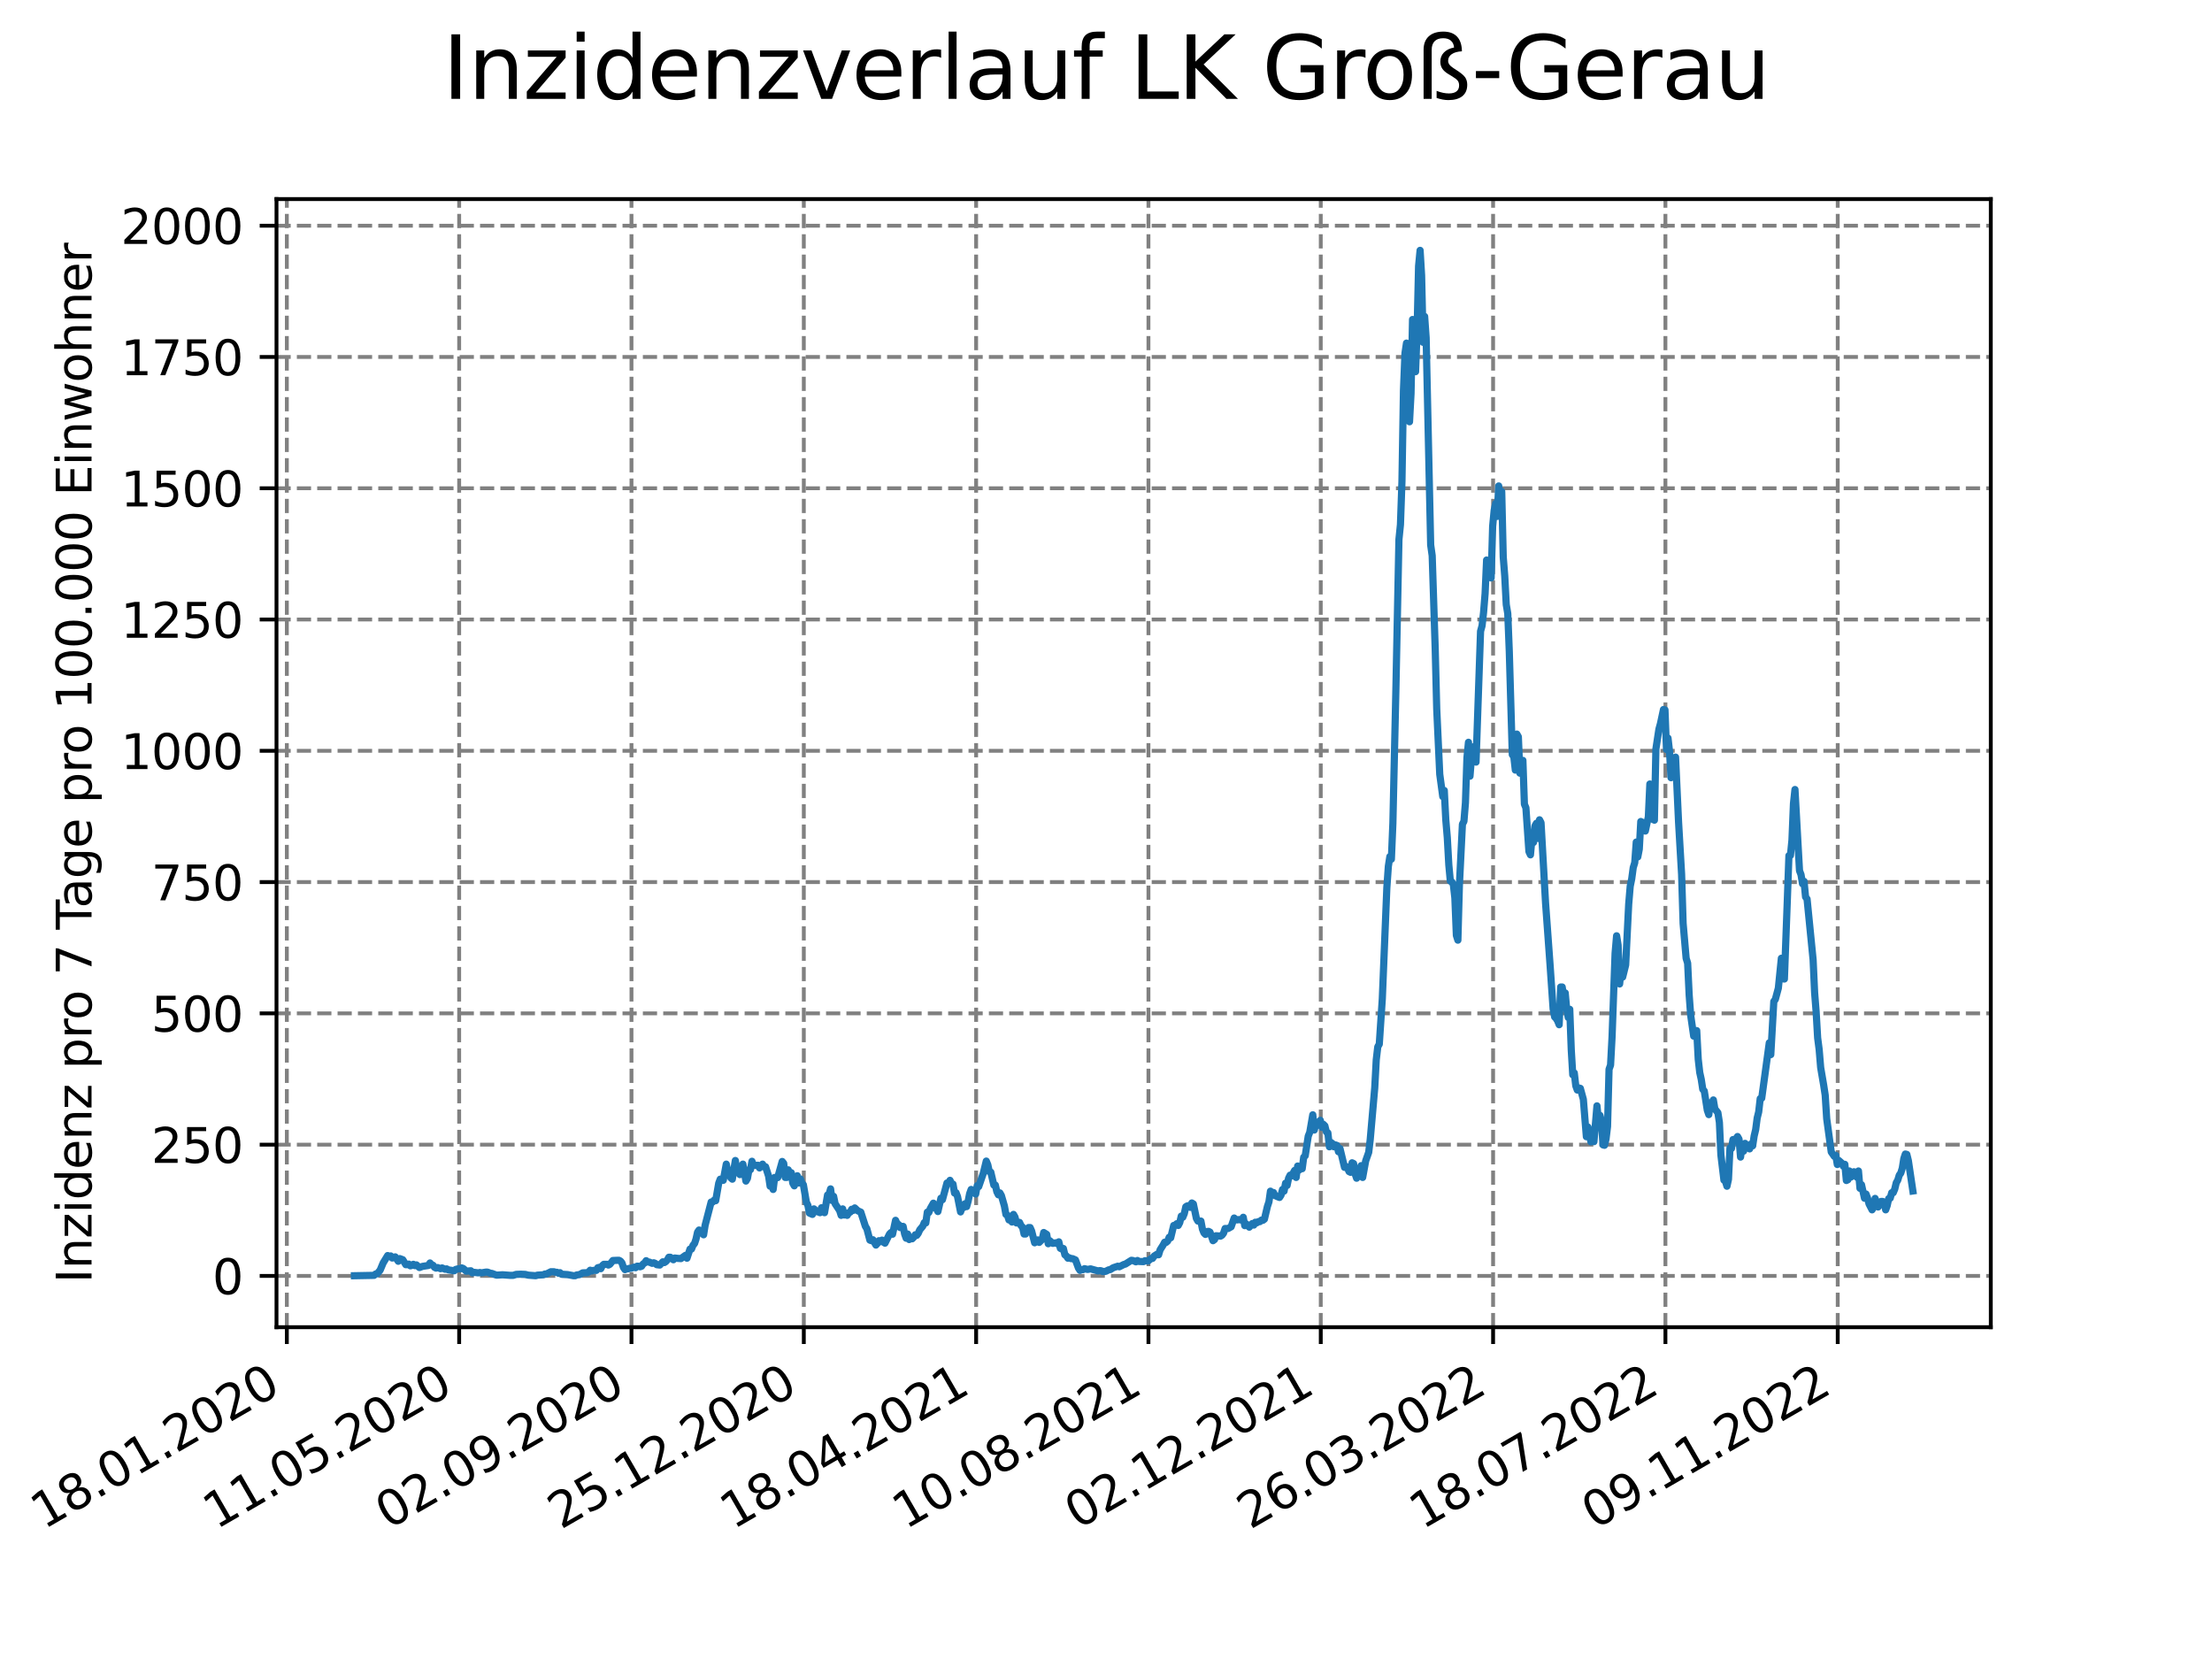 <?xml version="1.0" encoding="utf-8" standalone="no"?>
<!DOCTYPE svg PUBLIC "-//W3C//DTD SVG 1.1//EN"
  "http://www.w3.org/Graphics/SVG/1.1/DTD/svg11.dtd">
<svg xmlns:xlink="http://www.w3.org/1999/xlink" width="460.8pt" height="345.6pt" viewBox="0 0 460.8 345.6" xmlns="http://www.w3.org/2000/svg" version="1.1">
 <defs>
  <style type="text/css">*{stroke-linejoin: round; stroke-linecap: butt}</style>
 </defs>
 <g id="figure_1">
  <g id="patch_1">
   <path d="M 0 345.6 
L 460.8 345.6 
L 460.8 0 
L 0 0 
z
" style="fill: #ffffff"/>
  </g>
  <g id="axes_1">
   <g id="patch_2">
    <path d="M 57.6 276.48 
L 414.72 276.48 
L 414.72 41.472 
L 57.6 41.472 
z
" style="fill: #ffffff"/>
   </g>
   <g id="matplotlib.axis_1">
    <g id="xtick_1">
     <g id="line2d_1">
      <path d="M 59.754 276.48 
L 59.754 41.472 
" clip-path="url(#p654e7fcdd7)" style="fill: none; stroke-dasharray: 2.96,1.28; stroke-dashoffset: 0; stroke: #808080; stroke-width: 0.8"/>
     </g>
     <g id="line2d_2">
      <defs>
       <path id="m56f27b06fe" d="M 0 0 
L 0 3.5 
" style="stroke: #000000; stroke-width: 0.8"/>
      </defs>
      <g>
       <use xlink:href="#m56f27b06fe" x="59.754" y="276.48" style="stroke: #000000; stroke-width: 0.8"/>
      </g>
     </g>
     <g id="text_1">
      <!-- 18.01.2020 -->
      <g transform="translate(9.129 318.689) rotate(-30) scale(0.1 -0.1)">
       <defs>
        <path id="DejaVuSans-31" d="M 794 531 
L 1825 531 
L 1825 4091 
L 703 3866 
L 703 4441 
L 1819 4666 
L 2450 4666 
L 2450 531 
L 3481 531 
L 3481 0 
L 794 0 
L 794 531 
z
" transform="scale(0.016)"/>
        <path id="DejaVuSans-38" d="M 2034 2216 
Q 1584 2216 1326 1975 
Q 1069 1734 1069 1313 
Q 1069 891 1326 650 
Q 1584 409 2034 409 
Q 2484 409 2743 651 
Q 3003 894 3003 1313 
Q 3003 1734 2745 1975 
Q 2488 2216 2034 2216 
z
M 1403 2484 
Q 997 2584 770 2862 
Q 544 3141 544 3541 
Q 544 4100 942 4425 
Q 1341 4750 2034 4750 
Q 2731 4750 3128 4425 
Q 3525 4100 3525 3541 
Q 3525 3141 3298 2862 
Q 3072 2584 2669 2484 
Q 3125 2378 3379 2068 
Q 3634 1759 3634 1313 
Q 3634 634 3220 271 
Q 2806 -91 2034 -91 
Q 1263 -91 848 271 
Q 434 634 434 1313 
Q 434 1759 690 2068 
Q 947 2378 1403 2484 
z
M 1172 3481 
Q 1172 3119 1398 2916 
Q 1625 2713 2034 2713 
Q 2441 2713 2670 2916 
Q 2900 3119 2900 3481 
Q 2900 3844 2670 4047 
Q 2441 4250 2034 4250 
Q 1625 4250 1398 4047 
Q 1172 3844 1172 3481 
z
" transform="scale(0.016)"/>
        <path id="DejaVuSans-2e" d="M 684 794 
L 1344 794 
L 1344 0 
L 684 0 
L 684 794 
z
" transform="scale(0.016)"/>
        <path id="DejaVuSans-30" d="M 2034 4250 
Q 1547 4250 1301 3770 
Q 1056 3291 1056 2328 
Q 1056 1369 1301 889 
Q 1547 409 2034 409 
Q 2525 409 2770 889 
Q 3016 1369 3016 2328 
Q 3016 3291 2770 3770 
Q 2525 4250 2034 4250 
z
M 2034 4750 
Q 2819 4750 3233 4129 
Q 3647 3509 3647 2328 
Q 3647 1150 3233 529 
Q 2819 -91 2034 -91 
Q 1250 -91 836 529 
Q 422 1150 422 2328 
Q 422 3509 836 4129 
Q 1250 4750 2034 4750 
z
" transform="scale(0.016)"/>
        <path id="DejaVuSans-32" d="M 1228 531 
L 3431 531 
L 3431 0 
L 469 0 
L 469 531 
Q 828 903 1448 1529 
Q 2069 2156 2228 2338 
Q 2531 2678 2651 2914 
Q 2772 3150 2772 3378 
Q 2772 3750 2511 3984 
Q 2250 4219 1831 4219 
Q 1534 4219 1204 4116 
Q 875 4013 500 3803 
L 500 4441 
Q 881 4594 1212 4672 
Q 1544 4750 1819 4750 
Q 2544 4750 2975 4387 
Q 3406 4025 3406 3419 
Q 3406 3131 3298 2873 
Q 3191 2616 2906 2266 
Q 2828 2175 2409 1742 
Q 1991 1309 1228 531 
z
" transform="scale(0.016)"/>
       </defs>
       <use xlink:href="#DejaVuSans-31"/>
       <use xlink:href="#DejaVuSans-38" x="63.623"/>
       <use xlink:href="#DejaVuSans-2e" x="127.246"/>
       <use xlink:href="#DejaVuSans-30" x="159.033"/>
       <use xlink:href="#DejaVuSans-31" x="222.656"/>
       <use xlink:href="#DejaVuSans-2e" x="286.279"/>
       <use xlink:href="#DejaVuSans-32" x="318.066"/>
       <use xlink:href="#DejaVuSans-30" x="381.689"/>
       <use xlink:href="#DejaVuSans-32" x="445.312"/>
       <use xlink:href="#DejaVuSans-30" x="508.936"/>
      </g>
     </g>
    </g>
    <g id="xtick_2">
     <g id="line2d_3">
      <path d="M 95.652 276.48 
L 95.652 41.472 
" clip-path="url(#p654e7fcdd7)" style="fill: none; stroke-dasharray: 2.96,1.28; stroke-dashoffset: 0; stroke: #808080; stroke-width: 0.8"/>
     </g>
     <g id="line2d_4">
      <g>
       <use xlink:href="#m56f27b06fe" x="95.652" y="276.48" style="stroke: #000000; stroke-width: 0.8"/>
      </g>
     </g>
     <g id="text_2">
      <!-- 11.05.2020 -->
      <g transform="translate(45.027 318.689) rotate(-30) scale(0.1 -0.1)">
       <defs>
        <path id="DejaVuSans-35" d="M 691 4666 
L 3169 4666 
L 3169 4134 
L 1269 4134 
L 1269 2991 
Q 1406 3038 1543 3061 
Q 1681 3084 1819 3084 
Q 2600 3084 3056 2656 
Q 3513 2228 3513 1497 
Q 3513 744 3044 326 
Q 2575 -91 1722 -91 
Q 1428 -91 1123 -41 
Q 819 9 494 109 
L 494 744 
Q 775 591 1075 516 
Q 1375 441 1709 441 
Q 2250 441 2565 725 
Q 2881 1009 2881 1497 
Q 2881 1984 2565 2268 
Q 2250 2553 1709 2553 
Q 1456 2553 1204 2497 
Q 953 2441 691 2322 
L 691 4666 
z
" transform="scale(0.016)"/>
       </defs>
       <use xlink:href="#DejaVuSans-31"/>
       <use xlink:href="#DejaVuSans-31" x="63.623"/>
       <use xlink:href="#DejaVuSans-2e" x="127.246"/>
       <use xlink:href="#DejaVuSans-30" x="159.033"/>
       <use xlink:href="#DejaVuSans-35" x="222.656"/>
       <use xlink:href="#DejaVuSans-2e" x="286.279"/>
       <use xlink:href="#DejaVuSans-32" x="318.066"/>
       <use xlink:href="#DejaVuSans-30" x="381.689"/>
       <use xlink:href="#DejaVuSans-32" x="445.312"/>
       <use xlink:href="#DejaVuSans-30" x="508.936"/>
      </g>
     </g>
    </g>
    <g id="xtick_3">
     <g id="line2d_5">
      <path d="M 131.55 276.48 
L 131.55 41.472 
" clip-path="url(#p654e7fcdd7)" style="fill: none; stroke-dasharray: 2.96,1.28; stroke-dashoffset: 0; stroke: #808080; stroke-width: 0.8"/>
     </g>
     <g id="line2d_6">
      <g>
       <use xlink:href="#m56f27b06fe" x="131.55" y="276.48" style="stroke: #000000; stroke-width: 0.8"/>
      </g>
     </g>
     <g id="text_3">
      <!-- 02.09.2020 -->
      <g transform="translate(80.925 318.689) rotate(-30) scale(0.1 -0.1)">
       <defs>
        <path id="DejaVuSans-39" d="M 703 97 
L 703 672 
Q 941 559 1184 500 
Q 1428 441 1663 441 
Q 2288 441 2617 861 
Q 2947 1281 2994 2138 
Q 2813 1869 2534 1725 
Q 2256 1581 1919 1581 
Q 1219 1581 811 2004 
Q 403 2428 403 3163 
Q 403 3881 828 4315 
Q 1253 4750 1959 4750 
Q 2769 4750 3195 4129 
Q 3622 3509 3622 2328 
Q 3622 1225 3098 567 
Q 2575 -91 1691 -91 
Q 1453 -91 1209 -44 
Q 966 3 703 97 
z
M 1959 2075 
Q 2384 2075 2632 2365 
Q 2881 2656 2881 3163 
Q 2881 3666 2632 3958 
Q 2384 4250 1959 4250 
Q 1534 4250 1286 3958 
Q 1038 3666 1038 3163 
Q 1038 2656 1286 2365 
Q 1534 2075 1959 2075 
z
" transform="scale(0.016)"/>
       </defs>
       <use xlink:href="#DejaVuSans-30"/>
       <use xlink:href="#DejaVuSans-32" x="63.623"/>
       <use xlink:href="#DejaVuSans-2e" x="127.246"/>
       <use xlink:href="#DejaVuSans-30" x="159.033"/>
       <use xlink:href="#DejaVuSans-39" x="222.656"/>
       <use xlink:href="#DejaVuSans-2e" x="286.279"/>
       <use xlink:href="#DejaVuSans-32" x="318.066"/>
       <use xlink:href="#DejaVuSans-30" x="381.689"/>
       <use xlink:href="#DejaVuSans-32" x="445.312"/>
       <use xlink:href="#DejaVuSans-30" x="508.936"/>
      </g>
     </g>
    </g>
    <g id="xtick_4">
     <g id="line2d_7">
      <path d="M 167.448 276.48 
L 167.448 41.472 
" clip-path="url(#p654e7fcdd7)" style="fill: none; stroke-dasharray: 2.96,1.28; stroke-dashoffset: 0; stroke: #808080; stroke-width: 0.8"/>
     </g>
     <g id="line2d_8">
      <g>
       <use xlink:href="#m56f27b06fe" x="167.448" y="276.48" style="stroke: #000000; stroke-width: 0.8"/>
      </g>
     </g>
     <g id="text_4">
      <!-- 25.12.2020 -->
      <g transform="translate(116.823 318.689) rotate(-30) scale(0.1 -0.1)">
       <use xlink:href="#DejaVuSans-32"/>
       <use xlink:href="#DejaVuSans-35" x="63.623"/>
       <use xlink:href="#DejaVuSans-2e" x="127.246"/>
       <use xlink:href="#DejaVuSans-31" x="159.033"/>
       <use xlink:href="#DejaVuSans-32" x="222.656"/>
       <use xlink:href="#DejaVuSans-2e" x="286.279"/>
       <use xlink:href="#DejaVuSans-32" x="318.066"/>
       <use xlink:href="#DejaVuSans-30" x="381.689"/>
       <use xlink:href="#DejaVuSans-32" x="445.312"/>
       <use xlink:href="#DejaVuSans-30" x="508.936"/>
      </g>
     </g>
    </g>
    <g id="xtick_5">
     <g id="line2d_9">
      <path d="M 203.346 276.48 
L 203.346 41.472 
" clip-path="url(#p654e7fcdd7)" style="fill: none; stroke-dasharray: 2.96,1.28; stroke-dashoffset: 0; stroke: #808080; stroke-width: 0.8"/>
     </g>
     <g id="line2d_10">
      <g>
       <use xlink:href="#m56f27b06fe" x="203.346" y="276.48" style="stroke: #000000; stroke-width: 0.8"/>
      </g>
     </g>
     <g id="text_5">
      <!-- 18.04.2021 -->
      <g transform="translate(152.72 318.689) rotate(-30) scale(0.1 -0.1)">
       <defs>
        <path id="DejaVuSans-34" d="M 2419 4116 
L 825 1625 
L 2419 1625 
L 2419 4116 
z
M 2253 4666 
L 3047 4666 
L 3047 1625 
L 3713 1625 
L 3713 1100 
L 3047 1100 
L 3047 0 
L 2419 0 
L 2419 1100 
L 313 1100 
L 313 1709 
L 2253 4666 
z
" transform="scale(0.016)"/>
       </defs>
       <use xlink:href="#DejaVuSans-31"/>
       <use xlink:href="#DejaVuSans-38" x="63.623"/>
       <use xlink:href="#DejaVuSans-2e" x="127.246"/>
       <use xlink:href="#DejaVuSans-30" x="159.033"/>
       <use xlink:href="#DejaVuSans-34" x="222.656"/>
       <use xlink:href="#DejaVuSans-2e" x="286.279"/>
       <use xlink:href="#DejaVuSans-32" x="318.066"/>
       <use xlink:href="#DejaVuSans-30" x="381.689"/>
       <use xlink:href="#DejaVuSans-32" x="445.312"/>
       <use xlink:href="#DejaVuSans-31" x="508.936"/>
      </g>
     </g>
    </g>
    <g id="xtick_6">
     <g id="line2d_11">
      <path d="M 239.243 276.48 
L 239.243 41.472 
" clip-path="url(#p654e7fcdd7)" style="fill: none; stroke-dasharray: 2.96,1.28; stroke-dashoffset: 0; stroke: #808080; stroke-width: 0.8"/>
     </g>
     <g id="line2d_12">
      <g>
       <use xlink:href="#m56f27b06fe" x="239.243" y="276.48" style="stroke: #000000; stroke-width: 0.8"/>
      </g>
     </g>
     <g id="text_6">
      <!-- 10.08.2021 -->
      <g transform="translate(188.618 318.689) rotate(-30) scale(0.1 -0.1)">
       <use xlink:href="#DejaVuSans-31"/>
       <use xlink:href="#DejaVuSans-30" x="63.623"/>
       <use xlink:href="#DejaVuSans-2e" x="127.246"/>
       <use xlink:href="#DejaVuSans-30" x="159.033"/>
       <use xlink:href="#DejaVuSans-38" x="222.656"/>
       <use xlink:href="#DejaVuSans-2e" x="286.279"/>
       <use xlink:href="#DejaVuSans-32" x="318.066"/>
       <use xlink:href="#DejaVuSans-30" x="381.689"/>
       <use xlink:href="#DejaVuSans-32" x="445.312"/>
       <use xlink:href="#DejaVuSans-31" x="508.936"/>
      </g>
     </g>
    </g>
    <g id="xtick_7">
     <g id="line2d_13">
      <path d="M 275.141 276.48 
L 275.141 41.472 
" clip-path="url(#p654e7fcdd7)" style="fill: none; stroke-dasharray: 2.96,1.28; stroke-dashoffset: 0; stroke: #808080; stroke-width: 0.8"/>
     </g>
     <g id="line2d_14">
      <g>
       <use xlink:href="#m56f27b06fe" x="275.141" y="276.48" style="stroke: #000000; stroke-width: 0.8"/>
      </g>
     </g>
     <g id="text_7">
      <!-- 02.12.2021 -->
      <g transform="translate(224.516 318.689) rotate(-30) scale(0.1 -0.1)">
       <use xlink:href="#DejaVuSans-30"/>
       <use xlink:href="#DejaVuSans-32" x="63.623"/>
       <use xlink:href="#DejaVuSans-2e" x="127.246"/>
       <use xlink:href="#DejaVuSans-31" x="159.033"/>
       <use xlink:href="#DejaVuSans-32" x="222.656"/>
       <use xlink:href="#DejaVuSans-2e" x="286.279"/>
       <use xlink:href="#DejaVuSans-32" x="318.066"/>
       <use xlink:href="#DejaVuSans-30" x="381.689"/>
       <use xlink:href="#DejaVuSans-32" x="445.312"/>
       <use xlink:href="#DejaVuSans-31" x="508.936"/>
      </g>
     </g>
    </g>
    <g id="xtick_8">
     <g id="line2d_15">
      <path d="M 311.039 276.48 
L 311.039 41.472 
" clip-path="url(#p654e7fcdd7)" style="fill: none; stroke-dasharray: 2.96,1.28; stroke-dashoffset: 0; stroke: #808080; stroke-width: 0.8"/>
     </g>
     <g id="line2d_16">
      <g>
       <use xlink:href="#m56f27b06fe" x="311.039" y="276.48" style="stroke: #000000; stroke-width: 0.8"/>
      </g>
     </g>
     <g id="text_8">
      <!-- 26.03.2022 -->
      <g transform="translate(260.414 318.689) rotate(-30) scale(0.1 -0.1)">
       <defs>
        <path id="DejaVuSans-36" d="M 2113 2584 
Q 1688 2584 1439 2293 
Q 1191 2003 1191 1497 
Q 1191 994 1439 701 
Q 1688 409 2113 409 
Q 2538 409 2786 701 
Q 3034 994 3034 1497 
Q 3034 2003 2786 2293 
Q 2538 2584 2113 2584 
z
M 3366 4563 
L 3366 3988 
Q 3128 4100 2886 4159 
Q 2644 4219 2406 4219 
Q 1781 4219 1451 3797 
Q 1122 3375 1075 2522 
Q 1259 2794 1537 2939 
Q 1816 3084 2150 3084 
Q 2853 3084 3261 2657 
Q 3669 2231 3669 1497 
Q 3669 778 3244 343 
Q 2819 -91 2113 -91 
Q 1303 -91 875 529 
Q 447 1150 447 2328 
Q 447 3434 972 4092 
Q 1497 4750 2381 4750 
Q 2619 4750 2861 4703 
Q 3103 4656 3366 4563 
z
" transform="scale(0.016)"/>
        <path id="DejaVuSans-33" d="M 2597 2516 
Q 3050 2419 3304 2112 
Q 3559 1806 3559 1356 
Q 3559 666 3084 287 
Q 2609 -91 1734 -91 
Q 1441 -91 1130 -33 
Q 819 25 488 141 
L 488 750 
Q 750 597 1062 519 
Q 1375 441 1716 441 
Q 2309 441 2620 675 
Q 2931 909 2931 1356 
Q 2931 1769 2642 2001 
Q 2353 2234 1838 2234 
L 1294 2234 
L 1294 2753 
L 1863 2753 
Q 2328 2753 2575 2939 
Q 2822 3125 2822 3475 
Q 2822 3834 2567 4026 
Q 2313 4219 1838 4219 
Q 1578 4219 1281 4162 
Q 984 4106 628 3988 
L 628 4550 
Q 988 4650 1302 4700 
Q 1616 4750 1894 4750 
Q 2613 4750 3031 4423 
Q 3450 4097 3450 3541 
Q 3450 3153 3228 2886 
Q 3006 2619 2597 2516 
z
" transform="scale(0.016)"/>
       </defs>
       <use xlink:href="#DejaVuSans-32"/>
       <use xlink:href="#DejaVuSans-36" x="63.623"/>
       <use xlink:href="#DejaVuSans-2e" x="127.246"/>
       <use xlink:href="#DejaVuSans-30" x="159.033"/>
       <use xlink:href="#DejaVuSans-33" x="222.656"/>
       <use xlink:href="#DejaVuSans-2e" x="286.279"/>
       <use xlink:href="#DejaVuSans-32" x="318.066"/>
       <use xlink:href="#DejaVuSans-30" x="381.689"/>
       <use xlink:href="#DejaVuSans-32" x="445.312"/>
       <use xlink:href="#DejaVuSans-32" x="508.936"/>
      </g>
     </g>
    </g>
    <g id="xtick_9">
     <g id="line2d_17">
      <path d="M 346.937 276.48 
L 346.937 41.472 
" clip-path="url(#p654e7fcdd7)" style="fill: none; stroke-dasharray: 2.96,1.28; stroke-dashoffset: 0; stroke: #808080; stroke-width: 0.8"/>
     </g>
     <g id="line2d_18">
      <g>
       <use xlink:href="#m56f27b06fe" x="346.937" y="276.48" style="stroke: #000000; stroke-width: 0.8"/>
      </g>
     </g>
     <g id="text_9">
      <!-- 18.07.2022 -->
      <g transform="translate(296.311 318.689) rotate(-30) scale(0.1 -0.1)">
       <defs>
        <path id="DejaVuSans-37" d="M 525 4666 
L 3525 4666 
L 3525 4397 
L 1831 0 
L 1172 0 
L 2766 4134 
L 525 4134 
L 525 4666 
z
" transform="scale(0.016)"/>
       </defs>
       <use xlink:href="#DejaVuSans-31"/>
       <use xlink:href="#DejaVuSans-38" x="63.623"/>
       <use xlink:href="#DejaVuSans-2e" x="127.246"/>
       <use xlink:href="#DejaVuSans-30" x="159.033"/>
       <use xlink:href="#DejaVuSans-37" x="222.656"/>
       <use xlink:href="#DejaVuSans-2e" x="286.279"/>
       <use xlink:href="#DejaVuSans-32" x="318.066"/>
       <use xlink:href="#DejaVuSans-30" x="381.689"/>
       <use xlink:href="#DejaVuSans-32" x="445.312"/>
       <use xlink:href="#DejaVuSans-32" x="508.936"/>
      </g>
     </g>
    </g>
    <g id="xtick_10">
     <g id="line2d_19">
      <path d="M 382.834 276.48 
L 382.834 41.472 
" clip-path="url(#p654e7fcdd7)" style="fill: none; stroke-dasharray: 2.96,1.28; stroke-dashoffset: 0; stroke: #808080; stroke-width: 0.8"/>
     </g>
     <g id="line2d_20">
      <g>
       <use xlink:href="#m56f27b06fe" x="382.834" y="276.48" style="stroke: #000000; stroke-width: 0.8"/>
      </g>
     </g>
     <g id="text_10">
      <!-- 09.11.2022 -->
      <g transform="translate(332.209 318.689) rotate(-30) scale(0.1 -0.1)">
       <use xlink:href="#DejaVuSans-30"/>
       <use xlink:href="#DejaVuSans-39" x="63.623"/>
       <use xlink:href="#DejaVuSans-2e" x="127.246"/>
       <use xlink:href="#DejaVuSans-31" x="159.033"/>
       <use xlink:href="#DejaVuSans-31" x="222.656"/>
       <use xlink:href="#DejaVuSans-2e" x="286.279"/>
       <use xlink:href="#DejaVuSans-32" x="318.066"/>
       <use xlink:href="#DejaVuSans-30" x="381.689"/>
       <use xlink:href="#DejaVuSans-32" x="445.312"/>
       <use xlink:href="#DejaVuSans-32" x="508.936"/>
      </g>
     </g>
    </g>
   </g>
   <g id="matplotlib.axis_2">
    <g id="ytick_1">
     <g id="line2d_21">
      <path d="M 57.6 265.798 
L 414.72 265.798 
" clip-path="url(#p654e7fcdd7)" style="fill: none; stroke-dasharray: 2.96,1.28; stroke-dashoffset: 0; stroke: #808080; stroke-width: 0.8"/>
     </g>
     <g id="line2d_22">
      <defs>
       <path id="m594e92a2c0" d="M 0 0 
L -3.5 0 
" style="stroke: #000000; stroke-width: 0.8"/>
      </defs>
      <g>
       <use xlink:href="#m594e92a2c0" x="57.6" y="265.798" style="stroke: #000000; stroke-width: 0.8"/>
      </g>
     </g>
     <g id="text_11">
      <!-- 0 -->
      <g transform="translate(44.237 269.597) scale(0.1 -0.1)">
       <use xlink:href="#DejaVuSans-30"/>
      </g>
     </g>
    </g>
    <g id="ytick_2">
     <g id="line2d_23">
      <path d="M 57.6 238.45 
L 414.72 238.45 
" clip-path="url(#p654e7fcdd7)" style="fill: none; stroke-dasharray: 2.96,1.28; stroke-dashoffset: 0; stroke: #808080; stroke-width: 0.8"/>
     </g>
     <g id="line2d_24">
      <g>
       <use xlink:href="#m594e92a2c0" x="57.6" y="238.45" style="stroke: #000000; stroke-width: 0.8"/>
      </g>
     </g>
     <g id="text_12">
      <!-- 250 -->
      <g transform="translate(31.512 242.249) scale(0.1 -0.1)">
       <use xlink:href="#DejaVuSans-32"/>
       <use xlink:href="#DejaVuSans-35" x="63.623"/>
       <use xlink:href="#DejaVuSans-30" x="127.246"/>
      </g>
     </g>
    </g>
    <g id="ytick_3">
     <g id="line2d_25">
      <path d="M 57.6 211.102 
L 414.72 211.102 
" clip-path="url(#p654e7fcdd7)" style="fill: none; stroke-dasharray: 2.96,1.28; stroke-dashoffset: 0; stroke: #808080; stroke-width: 0.8"/>
     </g>
     <g id="line2d_26">
      <g>
       <use xlink:href="#m594e92a2c0" x="57.6" y="211.102" style="stroke: #000000; stroke-width: 0.8"/>
      </g>
     </g>
     <g id="text_13">
      <!-- 500 -->
      <g transform="translate(31.512 214.901) scale(0.1 -0.1)">
       <use xlink:href="#DejaVuSans-35"/>
       <use xlink:href="#DejaVuSans-30" x="63.623"/>
       <use xlink:href="#DejaVuSans-30" x="127.246"/>
      </g>
     </g>
    </g>
    <g id="ytick_4">
     <g id="line2d_27">
      <path d="M 57.6 183.754 
L 414.72 183.754 
" clip-path="url(#p654e7fcdd7)" style="fill: none; stroke-dasharray: 2.96,1.28; stroke-dashoffset: 0; stroke: #808080; stroke-width: 0.8"/>
     </g>
     <g id="line2d_28">
      <g>
       <use xlink:href="#m594e92a2c0" x="57.6" y="183.754" style="stroke: #000000; stroke-width: 0.8"/>
      </g>
     </g>
     <g id="text_14">
      <!-- 750 -->
      <g transform="translate(31.512 187.554) scale(0.1 -0.1)">
       <use xlink:href="#DejaVuSans-37"/>
       <use xlink:href="#DejaVuSans-35" x="63.623"/>
       <use xlink:href="#DejaVuSans-30" x="127.246"/>
      </g>
     </g>
    </g>
    <g id="ytick_5">
     <g id="line2d_29">
      <path d="M 57.6 156.407 
L 414.72 156.407 
" clip-path="url(#p654e7fcdd7)" style="fill: none; stroke-dasharray: 2.96,1.28; stroke-dashoffset: 0; stroke: #808080; stroke-width: 0.8"/>
     </g>
     <g id="line2d_30">
      <g>
       <use xlink:href="#m594e92a2c0" x="57.6" y="156.407" style="stroke: #000000; stroke-width: 0.8"/>
      </g>
     </g>
     <g id="text_15">
      <!-- 1000 -->
      <g transform="translate(25.15 160.206) scale(0.1 -0.1)">
       <use xlink:href="#DejaVuSans-31"/>
       <use xlink:href="#DejaVuSans-30" x="63.623"/>
       <use xlink:href="#DejaVuSans-30" x="127.246"/>
       <use xlink:href="#DejaVuSans-30" x="190.869"/>
      </g>
     </g>
    </g>
    <g id="ytick_6">
     <g id="line2d_31">
      <path d="M 57.6 129.059 
L 414.72 129.059 
" clip-path="url(#p654e7fcdd7)" style="fill: none; stroke-dasharray: 2.96,1.28; stroke-dashoffset: 0; stroke: #808080; stroke-width: 0.8"/>
     </g>
     <g id="line2d_32">
      <g>
       <use xlink:href="#m594e92a2c0" x="57.6" y="129.059" style="stroke: #000000; stroke-width: 0.8"/>
      </g>
     </g>
     <g id="text_16">
      <!-- 1250 -->
      <g transform="translate(25.15 132.858) scale(0.1 -0.1)">
       <use xlink:href="#DejaVuSans-31"/>
       <use xlink:href="#DejaVuSans-32" x="63.623"/>
       <use xlink:href="#DejaVuSans-35" x="127.246"/>
       <use xlink:href="#DejaVuSans-30" x="190.869"/>
      </g>
     </g>
    </g>
    <g id="ytick_7">
     <g id="line2d_33">
      <path d="M 57.6 101.711 
L 414.72 101.711 
" clip-path="url(#p654e7fcdd7)" style="fill: none; stroke-dasharray: 2.96,1.28; stroke-dashoffset: 0; stroke: #808080; stroke-width: 0.8"/>
     </g>
     <g id="line2d_34">
      <g>
       <use xlink:href="#m594e92a2c0" x="57.6" y="101.711" style="stroke: #000000; stroke-width: 0.8"/>
      </g>
     </g>
     <g id="text_17">
      <!-- 1500 -->
      <g transform="translate(25.15 105.51) scale(0.1 -0.1)">
       <use xlink:href="#DejaVuSans-31"/>
       <use xlink:href="#DejaVuSans-35" x="63.623"/>
       <use xlink:href="#DejaVuSans-30" x="127.246"/>
       <use xlink:href="#DejaVuSans-30" x="190.869"/>
      </g>
     </g>
    </g>
    <g id="ytick_8">
     <g id="line2d_35">
      <path d="M 57.6 74.363 
L 414.72 74.363 
" clip-path="url(#p654e7fcdd7)" style="fill: none; stroke-dasharray: 2.96,1.28; stroke-dashoffset: 0; stroke: #808080; stroke-width: 0.8"/>
     </g>
     <g id="line2d_36">
      <g>
       <use xlink:href="#m594e92a2c0" x="57.6" y="74.363" style="stroke: #000000; stroke-width: 0.8"/>
      </g>
     </g>
     <g id="text_18">
      <!-- 1750 -->
      <g transform="translate(25.15 78.163) scale(0.1 -0.1)">
       <use xlink:href="#DejaVuSans-31"/>
       <use xlink:href="#DejaVuSans-37" x="63.623"/>
       <use xlink:href="#DejaVuSans-35" x="127.246"/>
       <use xlink:href="#DejaVuSans-30" x="190.869"/>
      </g>
     </g>
    </g>
    <g id="ytick_9">
     <g id="line2d_37">
      <path d="M 57.6 47.016 
L 414.72 47.016 
" clip-path="url(#p654e7fcdd7)" style="fill: none; stroke-dasharray: 2.96,1.28; stroke-dashoffset: 0; stroke: #808080; stroke-width: 0.8"/>
     </g>
     <g id="line2d_38">
      <g>
       <use xlink:href="#m594e92a2c0" x="57.6" y="47.016" style="stroke: #000000; stroke-width: 0.8"/>
      </g>
     </g>
     <g id="text_19">
      <!-- 2000 -->
      <g transform="translate(25.15 50.815) scale(0.1 -0.1)">
       <use xlink:href="#DejaVuSans-32"/>
       <use xlink:href="#DejaVuSans-30" x="63.623"/>
       <use xlink:href="#DejaVuSans-30" x="127.246"/>
       <use xlink:href="#DejaVuSans-30" x="190.869"/>
      </g>
     </g>
    </g>
    <g id="text_20">
     <!-- Inzidenz pro 7 Tage pro 100.000 Einwohner -->
     <g transform="translate(19.07 267.301) rotate(-90) scale(0.1 -0.1)">
      <defs>
       <path id="DejaVuSans-49" d="M 628 4666 
L 1259 4666 
L 1259 0 
L 628 0 
L 628 4666 
z
" transform="scale(0.016)"/>
       <path id="DejaVuSans-6e" d="M 3513 2113 
L 3513 0 
L 2938 0 
L 2938 2094 
Q 2938 2591 2744 2837 
Q 2550 3084 2163 3084 
Q 1697 3084 1428 2787 
Q 1159 2491 1159 1978 
L 1159 0 
L 581 0 
L 581 3500 
L 1159 3500 
L 1159 2956 
Q 1366 3272 1645 3428 
Q 1925 3584 2291 3584 
Q 2894 3584 3203 3211 
Q 3513 2838 3513 2113 
z
" transform="scale(0.016)"/>
       <path id="DejaVuSans-7a" d="M 353 3500 
L 3084 3500 
L 3084 2975 
L 922 459 
L 3084 459 
L 3084 0 
L 275 0 
L 275 525 
L 2438 3041 
L 353 3041 
L 353 3500 
z
" transform="scale(0.016)"/>
       <path id="DejaVuSans-69" d="M 603 3500 
L 1178 3500 
L 1178 0 
L 603 0 
L 603 3500 
z
M 603 4863 
L 1178 4863 
L 1178 4134 
L 603 4134 
L 603 4863 
z
" transform="scale(0.016)"/>
       <path id="DejaVuSans-64" d="M 2906 2969 
L 2906 4863 
L 3481 4863 
L 3481 0 
L 2906 0 
L 2906 525 
Q 2725 213 2448 61 
Q 2172 -91 1784 -91 
Q 1150 -91 751 415 
Q 353 922 353 1747 
Q 353 2572 751 3078 
Q 1150 3584 1784 3584 
Q 2172 3584 2448 3432 
Q 2725 3281 2906 2969 
z
M 947 1747 
Q 947 1113 1208 752 
Q 1469 391 1925 391 
Q 2381 391 2643 752 
Q 2906 1113 2906 1747 
Q 2906 2381 2643 2742 
Q 2381 3103 1925 3103 
Q 1469 3103 1208 2742 
Q 947 2381 947 1747 
z
" transform="scale(0.016)"/>
       <path id="DejaVuSans-65" d="M 3597 1894 
L 3597 1613 
L 953 1613 
Q 991 1019 1311 708 
Q 1631 397 2203 397 
Q 2534 397 2845 478 
Q 3156 559 3463 722 
L 3463 178 
Q 3153 47 2828 -22 
Q 2503 -91 2169 -91 
Q 1331 -91 842 396 
Q 353 884 353 1716 
Q 353 2575 817 3079 
Q 1281 3584 2069 3584 
Q 2775 3584 3186 3129 
Q 3597 2675 3597 1894 
z
M 3022 2063 
Q 3016 2534 2758 2815 
Q 2500 3097 2075 3097 
Q 1594 3097 1305 2825 
Q 1016 2553 972 2059 
L 3022 2063 
z
" transform="scale(0.016)"/>
       <path id="DejaVuSans-20" transform="scale(0.016)"/>
       <path id="DejaVuSans-70" d="M 1159 525 
L 1159 -1331 
L 581 -1331 
L 581 3500 
L 1159 3500 
L 1159 2969 
Q 1341 3281 1617 3432 
Q 1894 3584 2278 3584 
Q 2916 3584 3314 3078 
Q 3713 2572 3713 1747 
Q 3713 922 3314 415 
Q 2916 -91 2278 -91 
Q 1894 -91 1617 61 
Q 1341 213 1159 525 
z
M 3116 1747 
Q 3116 2381 2855 2742 
Q 2594 3103 2138 3103 
Q 1681 3103 1420 2742 
Q 1159 2381 1159 1747 
Q 1159 1113 1420 752 
Q 1681 391 2138 391 
Q 2594 391 2855 752 
Q 3116 1113 3116 1747 
z
" transform="scale(0.016)"/>
       <path id="DejaVuSans-72" d="M 2631 2963 
Q 2534 3019 2420 3045 
Q 2306 3072 2169 3072 
Q 1681 3072 1420 2755 
Q 1159 2438 1159 1844 
L 1159 0 
L 581 0 
L 581 3500 
L 1159 3500 
L 1159 2956 
Q 1341 3275 1631 3429 
Q 1922 3584 2338 3584 
Q 2397 3584 2469 3576 
Q 2541 3569 2628 3553 
L 2631 2963 
z
" transform="scale(0.016)"/>
       <path id="DejaVuSans-6f" d="M 1959 3097 
Q 1497 3097 1228 2736 
Q 959 2375 959 1747 
Q 959 1119 1226 758 
Q 1494 397 1959 397 
Q 2419 397 2687 759 
Q 2956 1122 2956 1747 
Q 2956 2369 2687 2733 
Q 2419 3097 1959 3097 
z
M 1959 3584 
Q 2709 3584 3137 3096 
Q 3566 2609 3566 1747 
Q 3566 888 3137 398 
Q 2709 -91 1959 -91 
Q 1206 -91 779 398 
Q 353 888 353 1747 
Q 353 2609 779 3096 
Q 1206 3584 1959 3584 
z
" transform="scale(0.016)"/>
       <path id="DejaVuSans-54" d="M -19 4666 
L 3928 4666 
L 3928 4134 
L 2272 4134 
L 2272 0 
L 1638 0 
L 1638 4134 
L -19 4134 
L -19 4666 
z
" transform="scale(0.016)"/>
       <path id="DejaVuSans-61" d="M 2194 1759 
Q 1497 1759 1228 1600 
Q 959 1441 959 1056 
Q 959 750 1161 570 
Q 1363 391 1709 391 
Q 2188 391 2477 730 
Q 2766 1069 2766 1631 
L 2766 1759 
L 2194 1759 
z
M 3341 1997 
L 3341 0 
L 2766 0 
L 2766 531 
Q 2569 213 2275 61 
Q 1981 -91 1556 -91 
Q 1019 -91 701 211 
Q 384 513 384 1019 
Q 384 1609 779 1909 
Q 1175 2209 1959 2209 
L 2766 2209 
L 2766 2266 
Q 2766 2663 2505 2880 
Q 2244 3097 1772 3097 
Q 1472 3097 1187 3025 
Q 903 2953 641 2809 
L 641 3341 
Q 956 3463 1253 3523 
Q 1550 3584 1831 3584 
Q 2591 3584 2966 3190 
Q 3341 2797 3341 1997 
z
" transform="scale(0.016)"/>
       <path id="DejaVuSans-67" d="M 2906 1791 
Q 2906 2416 2648 2759 
Q 2391 3103 1925 3103 
Q 1463 3103 1205 2759 
Q 947 2416 947 1791 
Q 947 1169 1205 825 
Q 1463 481 1925 481 
Q 2391 481 2648 825 
Q 2906 1169 2906 1791 
z
M 3481 434 
Q 3481 -459 3084 -895 
Q 2688 -1331 1869 -1331 
Q 1566 -1331 1297 -1286 
Q 1028 -1241 775 -1147 
L 775 -588 
Q 1028 -725 1275 -790 
Q 1522 -856 1778 -856 
Q 2344 -856 2625 -561 
Q 2906 -266 2906 331 
L 2906 616 
Q 2728 306 2450 153 
Q 2172 0 1784 0 
Q 1141 0 747 490 
Q 353 981 353 1791 
Q 353 2603 747 3093 
Q 1141 3584 1784 3584 
Q 2172 3584 2450 3431 
Q 2728 3278 2906 2969 
L 2906 3500 
L 3481 3500 
L 3481 434 
z
" transform="scale(0.016)"/>
       <path id="DejaVuSans-45" d="M 628 4666 
L 3578 4666 
L 3578 4134 
L 1259 4134 
L 1259 2753 
L 3481 2753 
L 3481 2222 
L 1259 2222 
L 1259 531 
L 3634 531 
L 3634 0 
L 628 0 
L 628 4666 
z
" transform="scale(0.016)"/>
       <path id="DejaVuSans-77" d="M 269 3500 
L 844 3500 
L 1563 769 
L 2278 3500 
L 2956 3500 
L 3675 769 
L 4391 3500 
L 4966 3500 
L 4050 0 
L 3372 0 
L 2619 2869 
L 1863 0 
L 1184 0 
L 269 3500 
z
" transform="scale(0.016)"/>
       <path id="DejaVuSans-68" d="M 3513 2113 
L 3513 0 
L 2938 0 
L 2938 2094 
Q 2938 2591 2744 2837 
Q 2550 3084 2163 3084 
Q 1697 3084 1428 2787 
Q 1159 2491 1159 1978 
L 1159 0 
L 581 0 
L 581 4863 
L 1159 4863 
L 1159 2956 
Q 1366 3272 1645 3428 
Q 1925 3584 2291 3584 
Q 2894 3584 3203 3211 
Q 3513 2838 3513 2113 
z
" transform="scale(0.016)"/>
      </defs>
      <use xlink:href="#DejaVuSans-49"/>
      <use xlink:href="#DejaVuSans-6e" x="29.492"/>
      <use xlink:href="#DejaVuSans-7a" x="92.871"/>
      <use xlink:href="#DejaVuSans-69" x="145.361"/>
      <use xlink:href="#DejaVuSans-64" x="173.145"/>
      <use xlink:href="#DejaVuSans-65" x="236.621"/>
      <use xlink:href="#DejaVuSans-6e" x="298.145"/>
      <use xlink:href="#DejaVuSans-7a" x="361.523"/>
      <use xlink:href="#DejaVuSans-20" x="414.014"/>
      <use xlink:href="#DejaVuSans-70" x="445.801"/>
      <use xlink:href="#DejaVuSans-72" x="509.277"/>
      <use xlink:href="#DejaVuSans-6f" x="548.141"/>
      <use xlink:href="#DejaVuSans-20" x="609.322"/>
      <use xlink:href="#DejaVuSans-37" x="641.109"/>
      <use xlink:href="#DejaVuSans-20" x="704.732"/>
      <use xlink:href="#DejaVuSans-54" x="736.52"/>
      <use xlink:href="#DejaVuSans-61" x="781.104"/>
      <use xlink:href="#DejaVuSans-67" x="842.383"/>
      <use xlink:href="#DejaVuSans-65" x="905.859"/>
      <use xlink:href="#DejaVuSans-20" x="967.383"/>
      <use xlink:href="#DejaVuSans-70" x="999.17"/>
      <use xlink:href="#DejaVuSans-72" x="1062.646"/>
      <use xlink:href="#DejaVuSans-6f" x="1101.51"/>
      <use xlink:href="#DejaVuSans-20" x="1162.691"/>
      <use xlink:href="#DejaVuSans-31" x="1194.479"/>
      <use xlink:href="#DejaVuSans-30" x="1258.102"/>
      <use xlink:href="#DejaVuSans-30" x="1321.725"/>
      <use xlink:href="#DejaVuSans-2e" x="1385.348"/>
      <use xlink:href="#DejaVuSans-30" x="1417.135"/>
      <use xlink:href="#DejaVuSans-30" x="1480.758"/>
      <use xlink:href="#DejaVuSans-30" x="1544.381"/>
      <use xlink:href="#DejaVuSans-20" x="1608.004"/>
      <use xlink:href="#DejaVuSans-45" x="1639.791"/>
      <use xlink:href="#DejaVuSans-69" x="1702.975"/>
      <use xlink:href="#DejaVuSans-6e" x="1730.758"/>
      <use xlink:href="#DejaVuSans-77" x="1794.137"/>
      <use xlink:href="#DejaVuSans-6f" x="1875.924"/>
      <use xlink:href="#DejaVuSans-68" x="1937.105"/>
      <use xlink:href="#DejaVuSans-6e" x="2000.484"/>
      <use xlink:href="#DejaVuSans-65" x="2063.863"/>
      <use xlink:href="#DejaVuSans-72" x="2125.387"/>
     </g>
    </g>
   </g>
   <g id="line2d_39">
    <path d="M 73.833 265.758 
L 77.926 265.679 
L 78.241 265.401 
L 78.556 265.361 
L 79.186 264.608 
L 79.816 263.1 
L 80.76 261.553 
L 81.075 261.751 
L 81.39 261.632 
L 81.705 262.068 
L 82.335 261.83 
L 82.965 262.743 
L 83.28 262.187 
L 83.909 262.426 
L 84.539 263.457 
L 84.854 263.457 
L 85.169 263.338 
L 85.484 263.695 
L 85.799 263.616 
L 86.114 263.378 
L 86.428 263.655 
L 86.743 263.497 
L 87.373 264.052 
L 88.003 263.814 
L 89.262 263.616 
L 89.577 263.1 
L 89.892 263.457 
L 90.207 263.576 
L 90.522 264.012 
L 90.837 264.171 
L 91.152 264.052 
L 91.782 264.29 
L 92.097 264.132 
L 92.726 264.409 
L 93.041 264.33 
L 93.356 264.528 
L 94.616 264.727 
L 94.931 264.449 
L 95.56 264.29 
L 95.875 264.33 
L 96.19 264.132 
L 96.505 264.251 
L 97.135 264.806 
L 98.079 264.727 
L 98.394 265.163 
L 98.709 265.044 
L 99.654 265.163 
L 99.969 265.084 
L 100.284 265.163 
L 101.228 265.004 
L 101.543 265.004 
L 102.173 265.242 
L 102.488 265.282 
L 103.433 265.639 
L 104.692 265.56 
L 106.267 265.679 
L 106.896 265.679 
L 107.526 265.48 
L 108.471 265.441 
L 109.416 265.48 
L 110.045 265.639 
L 111.62 265.758 
L 111.935 265.639 
L 113.194 265.56 
L 113.509 265.401 
L 113.824 265.401 
L 114.769 264.925 
L 115.399 264.925 
L 115.713 265.044 
L 116.028 265.044 
L 116.343 265.242 
L 116.658 265.123 
L 116.973 265.441 
L 118.233 265.52 
L 119.492 265.758 
L 119.807 265.758 
L 120.122 265.599 
L 120.752 265.52 
L 121.382 265.163 
L 122.326 265.123 
L 122.641 264.965 
L 122.956 264.608 
L 123.271 264.766 
L 123.586 264.647 
L 124.216 264.647 
L 124.53 264.092 
L 124.845 264.012 
L 125.16 264.29 
L 125.475 263.655 
L 125.79 263.378 
L 126.42 263.378 
L 126.735 263.536 
L 127.05 263.378 
L 127.679 262.584 
L 128.624 262.545 
L 128.939 262.545 
L 129.254 262.703 
L 129.569 263.1 
L 129.884 264.052 
L 130.199 264.489 
L 130.513 264.33 
L 130.828 264.33 
L 131.143 264.211 
L 131.458 264.211 
L 132.088 263.973 
L 132.403 264.092 
L 132.718 263.774 
L 133.033 263.774 
L 133.347 263.893 
L 133.662 263.774 
L 133.977 263.298 
L 134.292 263.1 
L 134.607 262.624 
L 134.922 262.902 
L 135.237 262.902 
L 135.867 263.179 
L 136.182 263.06 
L 136.496 263.179 
L 136.811 263.457 
L 137.441 263.536 
L 138.071 262.862 
L 138.386 263.021 
L 138.701 262.822 
L 139.016 262.465 
L 139.33 261.91 
L 139.645 261.91 
L 140.275 262.426 
L 140.59 262.068 
L 141.22 262.148 
L 141.85 262.187 
L 142.794 261.513 
L 143.109 262.108 
L 143.739 260.204 
L 144.054 260.204 
L 144.369 259.41 
L 144.684 259.053 
L 144.999 258.101 
L 145.313 256.673 
L 145.628 256.236 
L 145.943 256.832 
L 146.258 256.832 
L 146.573 257.228 
L 146.888 255.245 
L 148.147 250.404 
L 148.462 250.404 
L 148.777 250.008 
L 149.092 250.127 
L 149.722 246.477 
L 150.037 245.644 
L 150.352 245.882 
L 150.667 245.882 
L 151.296 242.509 
L 151.611 243.977 
L 151.926 244.255 
L 152.241 245.366 
L 152.556 245.644 
L 153.186 241.755 
L 153.501 243.739 
L 153.816 243.66 
L 154.13 244.691 
L 154.445 244.334 
L 154.76 242.509 
L 155.39 246.04 
L 155.705 245.485 
L 156.02 243.699 
L 156.335 243.66 
L 156.65 241.914 
L 156.964 242.787 
L 157.909 242.747 
L 158.224 243.303 
L 158.854 242.509 
L 159.169 243.065 
L 159.484 243.065 
L 160.113 245.009 
L 160.428 247.111 
L 160.743 246.397 
L 161.058 247.786 
L 161.373 245.286 
L 162.003 245.326 
L 162.947 241.954 
L 163.262 242.351 
L 163.577 245.286 
L 163.892 245.286 
L 164.207 243.699 
L 164.522 244.612 
L 164.837 244.295 
L 165.152 246.477 
L 165.467 247.032 
L 166.096 244.929 
L 166.411 246.437 
L 166.726 245.604 
L 167.041 246.437 
L 167.356 246.794 
L 167.986 250.444 
L 168.301 251.079 
L 168.615 252.705 
L 169.245 252.983 
L 169.56 251.833 
L 170.19 252.428 
L 170.505 252.467 
L 170.82 252.626 
L 171.135 251.595 
L 171.45 252.269 
L 171.764 252.626 
L 172.394 248.936 
L 172.709 248.778 
L 173.024 247.667 
L 173.339 250.087 
L 173.654 249.214 
L 173.969 250.761 
L 174.913 252.19 
L 175.228 253.182 
L 175.543 251.833 
L 175.858 253.102 
L 176.173 253.063 
L 176.488 253.182 
L 176.803 252.626 
L 177.118 252.507 
L 177.432 251.912 
L 177.747 252.15 
L 178.062 251.634 
L 178.692 252.229 
L 179.322 252.507 
L 180.267 255.443 
L 180.581 255.959 
L 181.211 258.339 
L 181.526 258.458 
L 181.841 258.26 
L 182.471 259.371 
L 182.786 259.014 
L 183.101 258.458 
L 183.415 258.657 
L 183.73 258.339 
L 184.045 258.776 
L 184.36 258.974 
L 185.305 257.07 
L 185.62 256.752 
L 185.935 257.109 
L 186.564 254.213 
L 186.879 254.927 
L 187.194 255.086 
L 187.509 255.721 
L 187.824 255.483 
L 188.139 255.483 
L 188.454 257.07 
L 188.769 257.942 
L 189.084 257.07 
L 189.398 258.22 
L 189.713 257.863 
L 190.028 258.061 
L 190.343 257.744 
L 190.658 257.228 
L 190.973 257.347 
L 191.288 256.911 
L 191.603 256.197 
L 192.232 255.443 
L 192.547 254.689 
L 192.862 254.768 
L 193.177 252.507 
L 193.492 252.586 
L 193.807 251.753 
L 194.437 250.642 
L 194.752 251.634 
L 195.066 251.753 
L 195.381 252.388 
L 196.011 249.611 
L 196.326 249.928 
L 197.271 246.437 
L 197.586 246.516 
L 197.901 245.882 
L 198.215 246.556 
L 198.53 246.675 
L 198.845 248.54 
L 199.16 248.46 
L 199.475 249.293 
L 200.105 252.467 
L 200.42 251.515 
L 200.735 251.555 
L 201.049 250.761 
L 201.364 251.357 
L 201.679 250.246 
L 201.994 248.659 
L 202.309 247.786 
L 202.624 248.262 
L 202.939 248.103 
L 203.254 248.738 
L 203.569 246.992 
L 203.883 247.191 
L 204.828 244.453 
L 205.458 241.874 
L 205.773 242.628 
L 206.088 244.057 
L 206.403 244.176 
L 207.032 246.873 
L 207.347 246.873 
L 207.662 248.262 
L 207.977 248.897 
L 208.292 248.5 
L 208.607 249.055 
L 209.237 251.238 
L 209.552 252.983 
L 209.866 253.142 
L 210.181 254.134 
L 210.496 253.539 
L 210.811 254.57 
L 211.126 252.983 
L 211.441 253.539 
L 211.756 254.768 
L 212.071 254.649 
L 212.386 254.649 
L 212.7 255.324 
L 213.015 255.641 
L 213.33 257.07 
L 213.645 257.07 
L 213.96 256.117 
L 214.275 255.721 
L 214.59 255.721 
L 214.905 256.435 
L 215.535 258.895 
L 216.164 258.299 
L 216.479 258.815 
L 217.109 258.18 
L 217.424 256.752 
L 218.054 257.149 
L 218.369 259.093 
L 218.683 258.458 
L 219.313 259.014 
L 219.943 258.895 
L 220.258 259.093 
L 220.573 258.696 
L 220.888 260.045 
L 221.203 260.204 
L 221.517 260.085 
L 221.832 261.394 
L 222.147 261.632 
L 222.462 262.108 
L 222.777 262.029 
L 223.092 262.187 
L 223.407 262.187 
L 224.037 262.465 
L 224.666 264.171 
L 224.981 264.647 
L 225.296 264.489 
L 225.611 264.489 
L 225.926 264.29 
L 226.556 264.449 
L 227.186 264.33 
L 228.76 264.766 
L 229.075 264.687 
L 229.39 264.727 
L 229.705 264.885 
L 230.334 264.846 
L 230.964 264.528 
L 231.279 264.489 
L 231.909 264.092 
L 232.854 263.774 
L 233.169 263.893 
L 234.113 263.417 
L 234.428 263.338 
L 235.688 262.545 
L 236.003 262.584 
L 236.632 262.862 
L 236.947 262.584 
L 237.262 262.783 
L 238.207 262.822 
L 238.522 262.624 
L 239.151 262.703 
L 239.781 262.187 
L 240.096 262.148 
L 240.411 261.672 
L 241.041 261.275 
L 241.356 261.394 
L 241.671 260.363 
L 242.3 259.371 
L 242.615 258.776 
L 242.93 258.815 
L 243.245 258.538 
L 243.56 257.744 
L 243.875 257.863 
L 244.505 255.284 
L 244.82 255.284 
L 245.134 254.927 
L 245.449 255.284 
L 245.764 254.689 
L 246.079 253.34 
L 246.394 253.578 
L 246.709 252.824 
L 247.024 251.396 
L 247.339 251.198 
L 247.654 251.158 
L 247.968 251.515 
L 248.283 250.603 
L 248.598 250.801 
L 249.228 253.816 
L 249.543 254.372 
L 250.173 254.372 
L 250.488 256.038 
L 250.803 256.832 
L 251.117 257.149 
L 251.432 256.554 
L 251.747 256.514 
L 252.062 256.673 
L 252.692 258.458 
L 253.007 258.22 
L 253.322 257.427 
L 254.266 257.506 
L 254.581 257.308 
L 254.896 256.871 
L 255.211 255.919 
L 255.841 255.919 
L 256.471 255.562 
L 257.1 253.737 
L 257.415 254.015 
L 257.73 254.134 
L 258.045 254.054 
L 258.675 254.173 
L 258.99 253.578 
L 259.305 255.324 
L 259.62 254.967 
L 260.249 255.641 
L 260.879 254.888 
L 261.194 255.205 
L 261.509 254.61 
L 261.824 254.729 
L 262.139 254.491 
L 262.454 254.491 
L 262.768 254.173 
L 263.083 254.213 
L 263.398 253.975 
L 264.028 251.317 
L 264.343 250.365 
L 264.658 248.143 
L 264.973 248.738 
L 265.288 248.421 
L 265.602 249.055 
L 266.232 249.333 
L 266.547 249.452 
L 266.862 248.976 
L 267.177 247.786 
L 267.492 248.143 
L 267.807 246.477 
L 268.122 246.953 
L 268.437 245.445 
L 268.751 244.81 
L 269.066 244.969 
L 269.696 243.819 
L 270.011 245.286 
L 270.326 242.906 
L 270.641 243.739 
L 270.956 242.946 
L 271.271 243.461 
L 271.585 241.081 
L 271.9 240.764 
L 272.53 236.677 
L 272.845 235.884 
L 273.475 232.234 
L 273.79 235.408 
L 274.105 234.138 
L 274.419 233.781 
L 274.734 234.059 
L 275.049 233.384 
L 275.364 234.852 
L 275.679 234.217 
L 275.994 234.535 
L 276.309 235.804 
L 276.624 236.003 
L 276.939 238.899 
L 277.254 237.986 
L 277.568 238.224 
L 277.883 238.899 
L 278.198 238.502 
L 278.513 238.621 
L 278.828 239.93 
L 279.143 239.256 
L 280.088 243.184 
L 280.402 242.985 
L 280.717 243.342 
L 281.032 244.057 
L 281.347 244.215 
L 281.662 242.232 
L 281.977 242.39 
L 282.292 244.533 
L 282.607 245.445 
L 282.922 244.89 
L 283.551 242.827 
L 283.866 245.286 
L 284.496 241.835 
L 285.126 240.049 
L 285.441 237.391 
L 286.385 226.6 
L 286.7 220.768 
L 287.015 218.07 
L 287.33 217.515 
L 287.96 208.072 
L 288.905 184.943 
L 289.219 180.459 
L 289.534 178.436 
L 289.849 178.991 
L 290.164 171.453 
L 290.794 143.444 
L 291.424 112.379 
L 291.739 109.285 
L 292.053 100.279 
L 292.368 81.354 
L 292.683 73.578 
L 292.998 71.475 
L 293.313 82.187 
L 293.628 87.861 
L 293.943 81.989 
L 294.258 66.556 
L 294.573 75.522 
L 294.888 77.426 
L 295.202 69.095 
L 295.517 55.447 
L 295.832 52.154 
L 296.147 57.391 
L 296.462 71.317 
L 296.777 65.921 
L 297.092 70.364 
L 298.036 113.53 
L 298.351 115.751 
L 298.981 135.192 
L 299.296 147.689 
L 299.926 161.297 
L 300.556 165.939 
L 300.87 164.669 
L 301.185 170.779 
L 301.5 174.508 
L 301.815 180.182 
L 302.13 183.554 
L 302.445 183.713 
L 302.76 184.268 
L 303.075 187.045 
L 303.39 194.861 
L 303.705 195.853 
L 304.019 184.387 
L 304.649 171.691 
L 304.964 171.096 
L 305.279 167.208 
L 305.594 157.845 
L 305.909 154.632 
L 306.224 161.694 
L 306.539 157.806 
L 306.853 158.718 
L 307.168 155.465 
L 307.483 158.758 
L 308.428 131.502 
L 308.743 130.351 
L 309.058 127.534 
L 309.373 123.646 
L 309.687 116.664 
L 310.002 119.52 
L 310.317 118.013 
L 310.632 120.393 
L 310.947 109.642 
L 311.262 106.309 
L 311.577 104.881 
L 311.892 107.579 
L 312.207 101.231 
L 312.522 104.325 
L 312.836 102.381 
L 313.151 116.029 
L 313.466 119.996 
L 313.781 125.948 
L 314.096 127.812 
L 314.411 135.668 
L 315.041 157.211 
L 315.356 157.647 
L 315.67 160.424 
L 315.985 152.926 
L 316.3 153.481 
L 316.615 161.059 
L 316.93 160.345 
L 317.245 158.401 
L 317.56 167.526 
L 317.875 168.28 
L 318.504 177.404 
L 318.819 178.079 
L 319.134 174.707 
L 319.449 175.5 
L 319.764 172.049 
L 320.079 171.493 
L 320.394 174.667 
L 320.709 170.779 
L 321.024 171.374 
L 321.968 188.116 
L 322.913 201.09 
L 323.543 210.175 
L 323.858 211.841 
L 324.173 212.159 
L 324.487 212.675 
L 324.802 213.468 
L 325.117 205.613 
L 325.432 205.613 
L 325.747 207.636 
L 326.062 206.842 
L 326.377 210.254 
L 326.692 211.96 
L 327.007 210.254 
L 327.321 218.665 
L 327.636 223.902 
L 327.951 223.506 
L 328.266 226.203 
L 328.581 227.076 
L 328.896 226.64 
L 329.211 226.719 
L 329.841 229.02 
L 330.47 236.796 
L 330.785 234.773 
L 331.415 237.867 
L 331.73 236.915 
L 332.045 237.828 
L 332.675 230.369 
L 332.99 233.503 
L 333.304 232.353 
L 333.619 233.583 
L 333.934 238.502 
L 334.249 238.582 
L 334.564 237.272 
L 334.879 234.654 
L 335.194 222.752 
L 335.509 221.879 
L 335.824 215.967 
L 336.453 198.59 
L 336.768 194.94 
L 337.083 196.884 
L 337.398 204.978 
L 337.713 201.923 
L 338.028 203.55 
L 338.658 201.01 
L 339.287 188.354 
L 339.602 184.625 
L 339.917 183.078 
L 340.232 180.737 
L 340.547 179.706 
L 340.862 175.421 
L 341.177 178.515 
L 341.492 176.889 
L 341.807 171.136 
L 342.121 171.295 
L 342.436 172.485 
L 342.751 173.12 
L 343.381 170.184 
L 343.696 163.32 
L 344.326 170.7 
L 344.641 170.858 
L 344.955 156.02 
L 345.585 151.894 
L 345.9 150.744 
L 346.53 147.808 
L 346.845 147.887 
L 347.16 156.139 
L 347.475 153.759 
L 347.79 156.496 
L 348.104 162.011 
L 348.419 159.551 
L 348.734 158.202 
L 349.049 157.726 
L 349.679 171.334 
L 350.309 182.126 
L 350.624 192.362 
L 351.253 199.622 
L 351.568 200.653 
L 351.883 207.239 
L 352.198 211.484 
L 352.828 215.848 
L 353.143 215.571 
L 353.458 214.698 
L 353.772 220.649 
L 354.087 223.426 
L 354.402 224.854 
L 354.717 226.917 
L 355.032 227.275 
L 355.662 231.282 
L 355.977 232.194 
L 356.292 229.734 
L 356.607 229.774 
L 356.921 229.139 
L 357.236 231.004 
L 357.866 231.797 
L 358.181 233.821 
L 358.496 240.605 
L 359.126 245.842 
L 359.441 246.08 
L 359.755 247.111 
L 360.07 245.683 
L 360.385 239.137 
L 360.7 239.256 
L 361.015 237.391 
L 361.33 237.669 
L 361.96 236.757 
L 362.275 237.312 
L 362.589 241.041 
L 362.904 238.74 
L 363.219 239.811 
L 363.534 238.185 
L 363.849 238.859 
L 364.479 239.335 
L 364.794 238.304 
L 365.109 238.701 
L 365.424 236.638 
L 365.738 235.328 
L 366.053 232.908 
L 366.368 231.639 
L 366.683 228.861 
L 366.998 228.782 
L 368.572 217.237 
L 368.887 219.697 
L 369.517 208.628 
L 369.832 208.191 
L 370.462 205.851 
L 371.092 199.622 
L 371.406 203.907 
L 371.721 203.946 
L 372.351 187.006 
L 372.666 178.238 
L 372.981 178.198 
L 373.296 175.024 
L 373.611 167.407 
L 373.926 164.471 
L 374.555 175.778 
L 374.87 181.372 
L 375.185 182.205 
L 375.5 184.109 
L 375.815 183.594 
L 376.13 186.847 
L 376.445 187.283 
L 377.704 199.939 
L 378.019 206.803 
L 378.334 210.77 
L 378.649 216.206 
L 378.964 218.626 
L 379.279 222.395 
L 379.909 226.084 
L 380.223 228.147 
L 380.538 233.067 
L 381.483 239.97 
L 382.113 240.883 
L 382.428 240.684 
L 382.743 242.589 
L 383.058 241.755 
L 383.687 242.311 
L 384.002 242.946 
L 384.317 242.549 
L 384.632 245.921 
L 384.947 245.763 
L 385.262 243.938 
L 385.577 245.207 
L 385.892 244.89 
L 386.206 244.096 
L 386.521 244.493 
L 386.836 245.247 
L 387.151 243.938 
L 387.466 247.548 
L 387.781 246.794 
L 388.411 249.611 
L 388.726 248.738 
L 389.04 249.571 
L 389.355 250.801 
L 389.985 252.031 
L 390.3 251.515 
L 390.615 249.651 
L 391.245 251.436 
L 391.875 250.285 
L 392.189 250.285 
L 392.504 250.444 
L 392.819 252.031 
L 393.134 251.158 
L 393.449 249.69 
L 393.764 249.611 
L 394.079 248.46 
L 394.394 248.46 
L 394.709 247.707 
L 395.023 246.397 
L 395.338 245.842 
L 395.653 244.81 
L 395.968 244.374 
L 396.283 243.342 
L 396.598 241.359 
L 396.913 240.407 
L 397.228 240.486 
L 397.543 241.755 
L 398.487 248.103 
L 398.487 248.103 
" clip-path="url(#p654e7fcdd7)" style="fill: none; stroke: #1f77b4; stroke-width: 1.5; stroke-linecap: square"/>
   </g>
   <g id="patch_3">
    <path d="M 57.6 276.48 
L 57.6 41.472 
" style="fill: none; stroke: #000000; stroke-width: 0.8; stroke-linejoin: miter; stroke-linecap: square"/>
   </g>
   <g id="patch_4">
    <path d="M 414.72 276.48 
L 414.72 41.472 
" style="fill: none; stroke: #000000; stroke-width: 0.8; stroke-linejoin: miter; stroke-linecap: square"/>
   </g>
   <g id="patch_5">
    <path d="M 57.6 276.48 
L 414.72 276.48 
" style="fill: none; stroke: #000000; stroke-width: 0.8; stroke-linejoin: miter; stroke-linecap: square"/>
   </g>
   <g id="patch_6">
    <path d="M 57.6 41.472 
L 414.72 41.472 
" style="fill: none; stroke: #000000; stroke-width: 0.8; stroke-linejoin: miter; stroke-linecap: square"/>
   </g>
  </g>
  <g id="text_21">
   <!-- Inzidenzverlauf LK Groß-Gerau -->
   <g transform="translate(92.23 20.589) scale(0.18 -0.18)">
    <defs>
     <path id="DejaVuSans-76" d="M 191 3500 
L 800 3500 
L 1894 563 
L 2988 3500 
L 3597 3500 
L 2284 0 
L 1503 0 
L 191 3500 
z
" transform="scale(0.016)"/>
     <path id="DejaVuSans-6c" d="M 603 4863 
L 1178 4863 
L 1178 0 
L 603 0 
L 603 4863 
z
" transform="scale(0.016)"/>
     <path id="DejaVuSans-75" d="M 544 1381 
L 544 3500 
L 1119 3500 
L 1119 1403 
Q 1119 906 1312 657 
Q 1506 409 1894 409 
Q 2359 409 2629 706 
Q 2900 1003 2900 1516 
L 2900 3500 
L 3475 3500 
L 3475 0 
L 2900 0 
L 2900 538 
Q 2691 219 2414 64 
Q 2138 -91 1772 -91 
Q 1169 -91 856 284 
Q 544 659 544 1381 
z
M 1991 3584 
L 1991 3584 
z
" transform="scale(0.016)"/>
     <path id="DejaVuSans-66" d="M 2375 4863 
L 2375 4384 
L 1825 4384 
Q 1516 4384 1395 4259 
Q 1275 4134 1275 3809 
L 1275 3500 
L 2222 3500 
L 2222 3053 
L 1275 3053 
L 1275 0 
L 697 0 
L 697 3053 
L 147 3053 
L 147 3500 
L 697 3500 
L 697 3744 
Q 697 4328 969 4595 
Q 1241 4863 1831 4863 
L 2375 4863 
z
" transform="scale(0.016)"/>
     <path id="DejaVuSans-4c" d="M 628 4666 
L 1259 4666 
L 1259 531 
L 3531 531 
L 3531 0 
L 628 0 
L 628 4666 
z
" transform="scale(0.016)"/>
     <path id="DejaVuSans-4b" d="M 628 4666 
L 1259 4666 
L 1259 2694 
L 3353 4666 
L 4166 4666 
L 1850 2491 
L 4331 0 
L 3500 0 
L 1259 2247 
L 1259 0 
L 628 0 
L 628 4666 
z
" transform="scale(0.016)"/>
     <path id="DejaVuSans-47" d="M 3809 666 
L 3809 1919 
L 2778 1919 
L 2778 2438 
L 4434 2438 
L 4434 434 
Q 4069 175 3628 42 
Q 3188 -91 2688 -91 
Q 1594 -91 976 548 
Q 359 1188 359 2328 
Q 359 3472 976 4111 
Q 1594 4750 2688 4750 
Q 3144 4750 3555 4637 
Q 3966 4525 4313 4306 
L 4313 3634 
Q 3963 3931 3569 4081 
Q 3175 4231 2741 4231 
Q 1884 4231 1454 3753 
Q 1025 3275 1025 2328 
Q 1025 1384 1454 906 
Q 1884 428 2741 428 
Q 3075 428 3337 486 
Q 3600 544 3809 666 
z
" transform="scale(0.016)"/>
     <path id="DejaVuSans-df" d="M 581 3553 
Q 581 4178 954 4520 
Q 1328 4863 2009 4863 
Q 2659 4863 3001 4500 
Q 3344 4138 3353 3438 
Q 2881 3413 2618 3233 
Q 2356 3053 2356 2753 
Q 2356 2606 2447 2479 
Q 2538 2353 2741 2222 
L 2919 2106 
Q 3438 1775 3588 1553 
Q 3738 1331 3738 1019 
Q 3738 481 3386 195 
Q 3034 -91 2375 -91 
Q 2175 -91 1962 -52 
Q 1750 -13 1522 63 
L 1522 575 
Q 1772 481 1990 436 
Q 2209 391 2413 391 
Q 2775 391 2962 539 
Q 3150 688 3150 972 
Q 3150 1169 3058 1300 
Q 2966 1431 2650 1625 
L 2363 1797 
Q 2063 1981 1927 2192 
Q 1791 2403 1791 2688 
Q 1791 3084 2052 3353 
Q 2313 3622 2784 3713 
Q 2759 4034 2554 4209 
Q 2350 4384 1997 4384 
Q 1591 4384 1378 4167 
Q 1166 3950 1166 3541 
L 1166 0 
L 581 0 
L 581 3553 
z
" transform="scale(0.016)"/>
     <path id="DejaVuSans-2d" d="M 313 2009 
L 1997 2009 
L 1997 1497 
L 313 1497 
L 313 2009 
z
" transform="scale(0.016)"/>
    </defs>
    <use xlink:href="#DejaVuSans-49"/>
    <use xlink:href="#DejaVuSans-6e" x="29.492"/>
    <use xlink:href="#DejaVuSans-7a" x="92.871"/>
    <use xlink:href="#DejaVuSans-69" x="145.361"/>
    <use xlink:href="#DejaVuSans-64" x="173.145"/>
    <use xlink:href="#DejaVuSans-65" x="236.621"/>
    <use xlink:href="#DejaVuSans-6e" x="298.145"/>
    <use xlink:href="#DejaVuSans-7a" x="361.523"/>
    <use xlink:href="#DejaVuSans-76" x="414.014"/>
    <use xlink:href="#DejaVuSans-65" x="473.193"/>
    <use xlink:href="#DejaVuSans-72" x="534.717"/>
    <use xlink:href="#DejaVuSans-6c" x="575.83"/>
    <use xlink:href="#DejaVuSans-61" x="603.613"/>
    <use xlink:href="#DejaVuSans-75" x="664.893"/>
    <use xlink:href="#DejaVuSans-66" x="728.271"/>
    <use xlink:href="#DejaVuSans-20" x="763.477"/>
    <use xlink:href="#DejaVuSans-4c" x="795.264"/>
    <use xlink:href="#DejaVuSans-4b" x="850.977"/>
    <use xlink:href="#DejaVuSans-20" x="916.553"/>
    <use xlink:href="#DejaVuSans-47" x="948.34"/>
    <use xlink:href="#DejaVuSans-72" x="1025.83"/>
    <use xlink:href="#DejaVuSans-6f" x="1064.693"/>
    <use xlink:href="#DejaVuSans-df" x="1125.875"/>
    <use xlink:href="#DejaVuSans-2d" x="1190.738"/>
    <use xlink:href="#DejaVuSans-47" x="1230.447"/>
    <use xlink:href="#DejaVuSans-65" x="1307.938"/>
    <use xlink:href="#DejaVuSans-72" x="1369.461"/>
    <use xlink:href="#DejaVuSans-61" x="1410.574"/>
    <use xlink:href="#DejaVuSans-75" x="1471.854"/>
   </g>
  </g>
 </g>
 <defs>
  <clipPath id="p654e7fcdd7">
   <rect x="57.6" y="41.472" width="357.12" height="235.008"/>
  </clipPath>
 </defs>
</svg>
